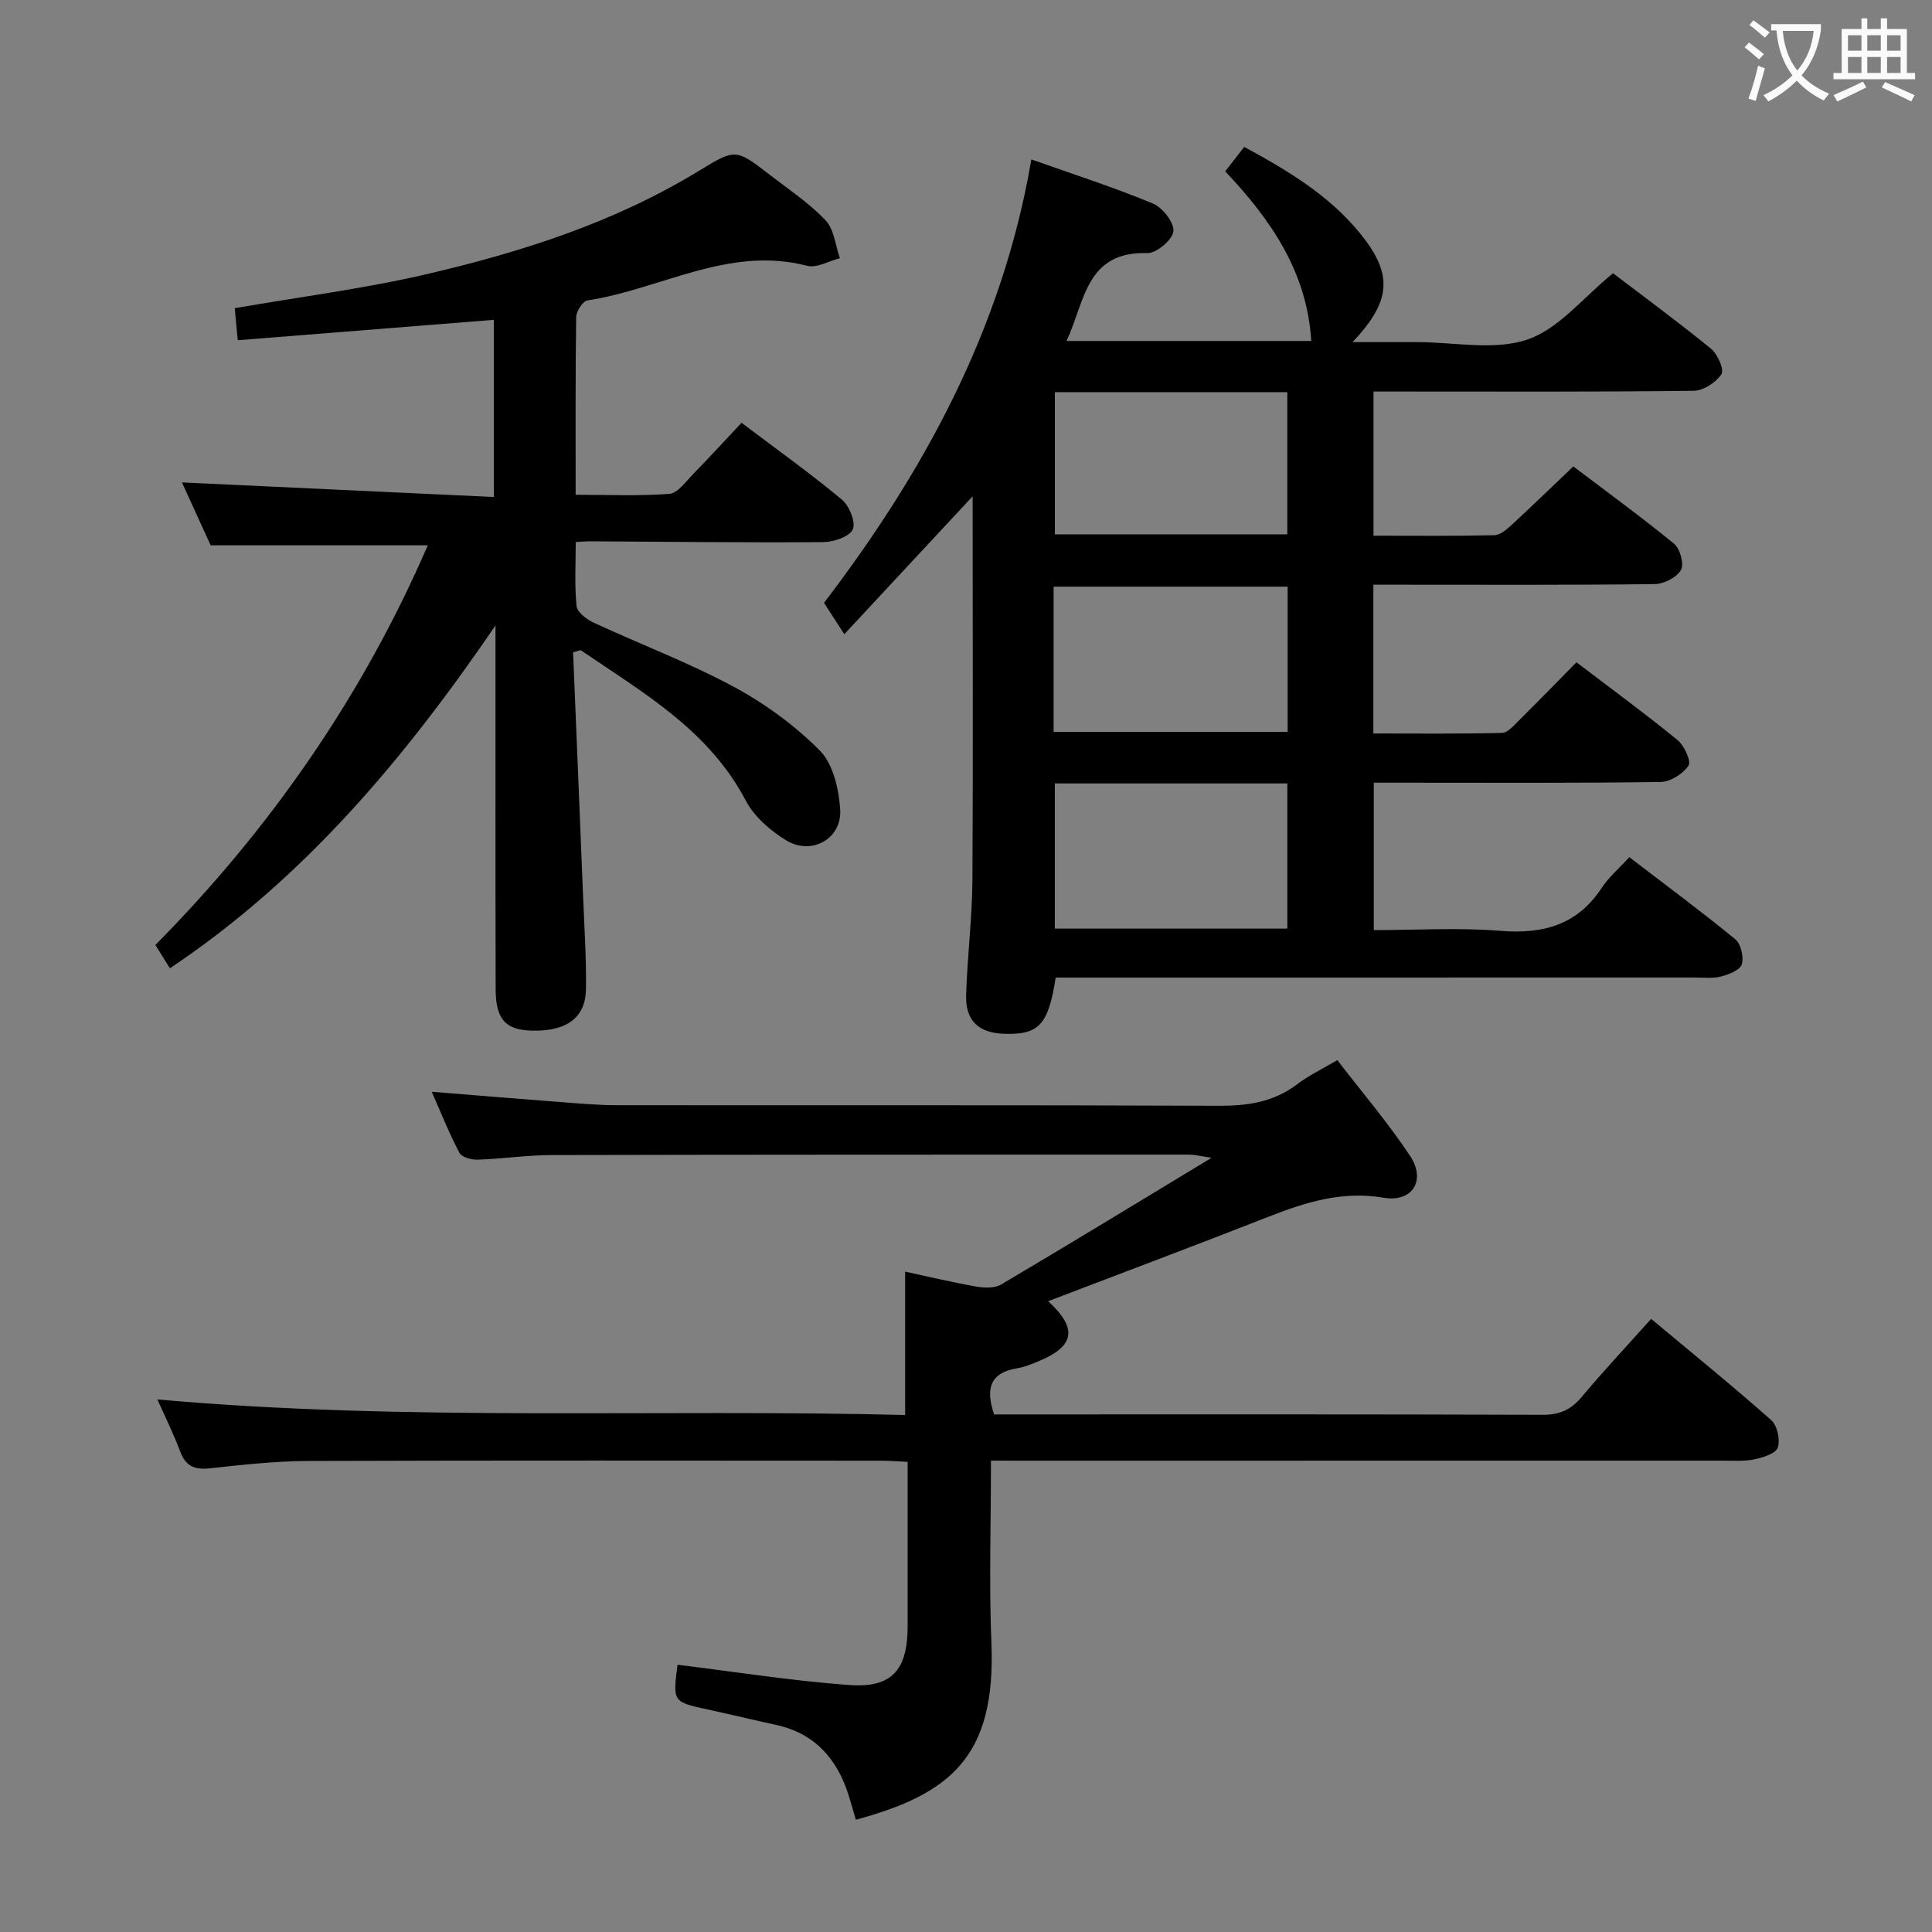 <svg enable-background="new 0 0 400 400" viewBox="0 0 400 400" xmlns="http://www.w3.org/2000/svg"><rect x="0" y="0" width="400" height="400" fill="#808080" stroke="none"/><g fill="#010000"><path d="m201.37 102.76c-8.74 9.39-17.31 18.6-26.57 28.55-1.59-2.47-2.64-4.1-4.19-6.5 20.28-26.6 36.86-56.27 42.92-91.81 9.13 3.24 17.3 5.86 25.19 9.15 1.99.83 4.4 3.93 4.22 5.74-.18 1.74-3.51 4.57-5.37 4.51-12.81-.41-12.92 10.06-16.76 18.19h50.67c-.87-14.23-8.29-25.06-17.81-35.11 1.34-1.73 2.53-3.26 3.93-5.07 8.99 4.89 17.54 9.99 23.95 17.86 6.9 8.46 6.58 13.98-1.51 22.56h11.36 2c7.66 0 15.94 1.8 22.82-.53 6.52-2.2 11.57-8.72 17.74-13.73 6.47 4.93 13.53 10.11 20.3 15.64 1.37 1.12 2.76 4.34 2.14 5.27-1.13 1.71-3.73 3.41-5.74 3.43-20.16.25-40.32.15-60.48.15-1.81 0-3.63 0-5.81 0v29.85c8.45 0 16.74.09 25.02-.1 1.25-.03 2.62-1.25 3.66-2.21 4.15-3.82 8.2-7.76 12.69-12.03 6.75 5.12 13.97 10.37 20.86 16.01 1.25 1.02 2.12 4.25 1.42 5.44-.9 1.55-3.54 2.89-5.45 2.91-17.49.22-34.99.13-52.48.13-1.81 0-3.61 0-5.75 0v30.8c8.8 0 17.72.1 26.63-.12 1.19-.03 2.46-1.54 3.49-2.56 3.91-3.86 7.73-7.8 11.93-12.06 7.08 5.39 14.14 10.56 20.91 16.09 1.4 1.14 2.89 4.39 2.29 5.3-1.14 1.71-3.76 3.36-5.79 3.39-17.66.26-35.32.15-52.98.15-1.99 0-3.98 0-6.39 0v30.52c8.69 0 17.52-.55 26.25.15 8.85.71 15.9-1.22 20.96-8.92 1.44-2.2 3.54-3.97 5.69-6.33 7.59 5.81 14.9 11.22 21.93 16.98 1.18.97 1.81 3.69 1.36 5.2-.35 1.19-2.68 2.1-4.28 2.52-1.73.45-3.64.21-5.47.21-42.15.01-84.31.01-126.46.01-1.97 0-3.95 0-5.84 0-1.51 9.77-3.46 11.85-10.55 11.65-5.36-.15-8.15-2.65-7.99-7.99.23-7.97 1.25-15.93 1.3-23.89.15-26.41.04-52.84.04-79.4zm16.77 48.77h48.45c0-10.3 0-20.19 0-30.07-16.36 0-32.37 0-48.45 0zm.25 10.67v30.06h48.14c0-10.2 0-20.06 0-30.06-16.18 0-31.96 0-48.14 0zm.01-81.01v29.44h48.12c0-9.98 0-19.66 0-29.44-16.19 0-31.96 0-48.12 0z"/><path d="m205.17 302.41c0 13.12-.41 25.45.09 37.75.96 23.62-8.56 31.3-28.07 36.6-.51-1.73-.98-3.48-1.53-5.2-2.41-7.51-7.04-12.72-15.03-14.45-4.69-1.02-9.36-2.15-14.05-3.17-7.3-1.58-7.3-1.56-6.3-9.27 11.81 1.44 23.59 3.32 35.44 4.19 9 .66 12.19-3.1 12.2-12.24.01-11.15 0-22.31 0-33.96-2.07-.09-3.85-.24-5.63-.24-39.5-.01-79-.08-118.5.06-6.79.02-13.59.79-20.35 1.52-3.1.33-4.97-.39-6.12-3.44-1.38-3.7-3.15-7.25-4.73-10.82 51.71 4.62 103.25 1.92 154.81 3.22 0-10.21 0-19.77 0-29.68 4.79 1.03 9.72 2.21 14.71 3.09 1.67.29 3.82.37 5.17-.43 14.16-8.37 28.2-16.94 43.56-26.23-2.55-.38-3.55-.66-4.55-.66-44 0-88-.01-132 .09-5.14.01-10.28.79-15.43.96-1.26.04-3.25-.51-3.73-1.41-2.08-3.92-3.72-8.07-5.75-12.65 9.27.74 17.83 1.46 26.4 2.11 3.98.3 7.96.67 11.95.67 41.5.05 83-.06 124.5.12 6.03.03 11.45-.74 16.35-4.47 2.36-1.8 5.11-3.1 8.3-4.98 5.08 6.61 10.48 12.93 15.05 19.8 3.38 5.09.5 9.7-5.46 8.69-8.52-1.45-16.04.88-23.7 3.88-15.1 5.92-30.29 11.63-45.76 17.54 6.15 5.64 5.46 9.26-1.75 12.33-1.53.65-3.11 1.3-4.73 1.57-5.45.9-6.57 4.08-4.71 9.54h5.09c36.17 0 72.33-.05 108.5.08 3.53.01 5.87-1.07 8.08-3.71 4.48-5.35 9.26-10.45 14.36-16.15 8.44 7.04 16.8 13.83 24.86 20.96 1.25 1.11 1.89 4.05 1.36 5.68-.4 1.23-3.03 2.05-4.8 2.43-2.08.45-4.31.28-6.47.28-48.33.01-96.66.01-145 .01-1.96-.01-3.93-.01-6.63-.01z"/><path d="m118.65 135.06c.69 16.74 1.39 33.48 2.06 50.22.26 6.48.69 12.97.61 19.46-.07 5.93-3.96 8.77-11 8.65-5.6-.09-7.69-2.28-7.7-8.6-.06-23.32-.02-46.65-.03-69.97 0-1.78 0-3.56 0-5.33-18.72 27.39-39.47 52.29-67.41 70.98-1.08-1.72-1.94-3.09-3.01-4.82 23.96-24.23 42.99-51.76 56.4-82.75-14.85 0-29.41 0-44.96 0-1.67-3.67-3.84-8.42-5.94-13.02 21.62 1.01 42.9 2.01 64.57 3.02 0-12.73 0-24.62 0-36.68-17.74 1.41-35.24 2.81-53.02 4.22-.26-2.78-.45-4.86-.62-6.63 13.5-2.35 26.84-4.04 39.87-7.08 19.59-4.57 38.73-10.69 56.1-21.28 7.7-4.69 7.72-4.72 14.76.71 3.95 3.05 8.18 5.86 11.59 9.45 1.78 1.87 2.03 5.19 2.97 7.85-2.27.57-4.79 2.09-6.78 1.57-16.25-4.22-30.33 4.87-45.49 7.17-.96.15-2.31 2.24-2.33 3.44-.17 11.98-.11 23.97-.11 36.8 6.62 0 13.03.29 19.39-.19 1.72-.13 3.38-2.5 4.87-4.03 3.36-3.43 6.6-6.98 10.09-10.69 7.37 5.57 14.26 10.49 20.75 15.89 1.55 1.29 2.95 4.72 2.28 6.18-.7 1.53-3.98 2.62-6.14 2.64-16.16.12-32.31-.08-48.47-.17-.66 0-1.32.08-2.75.16 0 4.41-.27 8.87.17 13.25.12 1.26 2.07 2.75 3.51 3.42 9.65 4.48 19.66 8.25 29.01 13.28 6.49 3.49 12.7 8.02 17.87 13.25 2.75 2.78 3.91 7.95 4.19 12.15.41 6.06-5.93 9.62-11.17 6.41-3.28-2.01-6.64-4.91-8.38-8.24-7.69-14.65-21.35-22.39-34.19-31.15-.53.16-1.05.31-1.56.46z"/></g><path d="m362.1 8.8c1.1.8 2.1 1.6 3.1 2.4l-1 1.1c-1.3-1.1-2.3-2-3-2.5zm1.9 4.8c.5.2.9.4 1.4.5-.6 2.3-1.3 4.5-1.9 6.8l-1.5-.5c.8-2.1 1.4-4.3 2-6.8zm-1-9.4c1.3.9 2.4 1.8 3.4 2.5l-1 1.1c-1.4-1.2-2.4-2.1-3.2-2.6zm3.7 2.2v-1.4h10.3v1.2c-.5 3.6-1.8 6.8-4 9.4 1.5 1.6 3.4 2.8 5.7 3.8-.3.4-.7.8-1.1 1.4-2.3-1.1-4.1-2.5-5.6-4.1-1.6 1.6-3.6 3.1-5.9 4.3-.3-.5-.7-.9-1-1.3 2.4-1.1 4.4-2.5 6-4.1-1.9-2.5-3-5.6-3.3-9.3h-1.1zm8.8 0h-6.4c.3 3.3 1.3 6 3 8.2 2-2.3 3.1-5.1 3.4-8.2z" fill="#fbfafa"/><path d="m385.3 3.8h1.3v2.2h2.8v-2.2h1.3v2.2h4.1v9.1h1.7v1.3h-16.9v-1.3h1.7v-9.1h4.1v-2.2zm.4 13.1.7 1.2c-1.8.9-3.8 1.9-6 2.9-.2-.4-.5-.8-.8-1.3 2.3-1 4.3-1.9 6.1-2.8zm-3.1-6.4h2.8v-3.2h-2.8zm0 4.6h2.8v-3.3h-2.8zm4-4.6h2.8v-3.2h-2.8zm0 4.6h2.8v-3.3h-2.8zm3.7 1.9c2.1.9 4.1 1.8 6.1 2.7l-.7 1.3c-2.2-1.1-4.2-2-6.1-2.9zm3.2-9.7h-2.8v3.2h2.8zm-2.8 7.8h2.8v-3.3h-2.8z" fill="#fbfafa"/></svg>